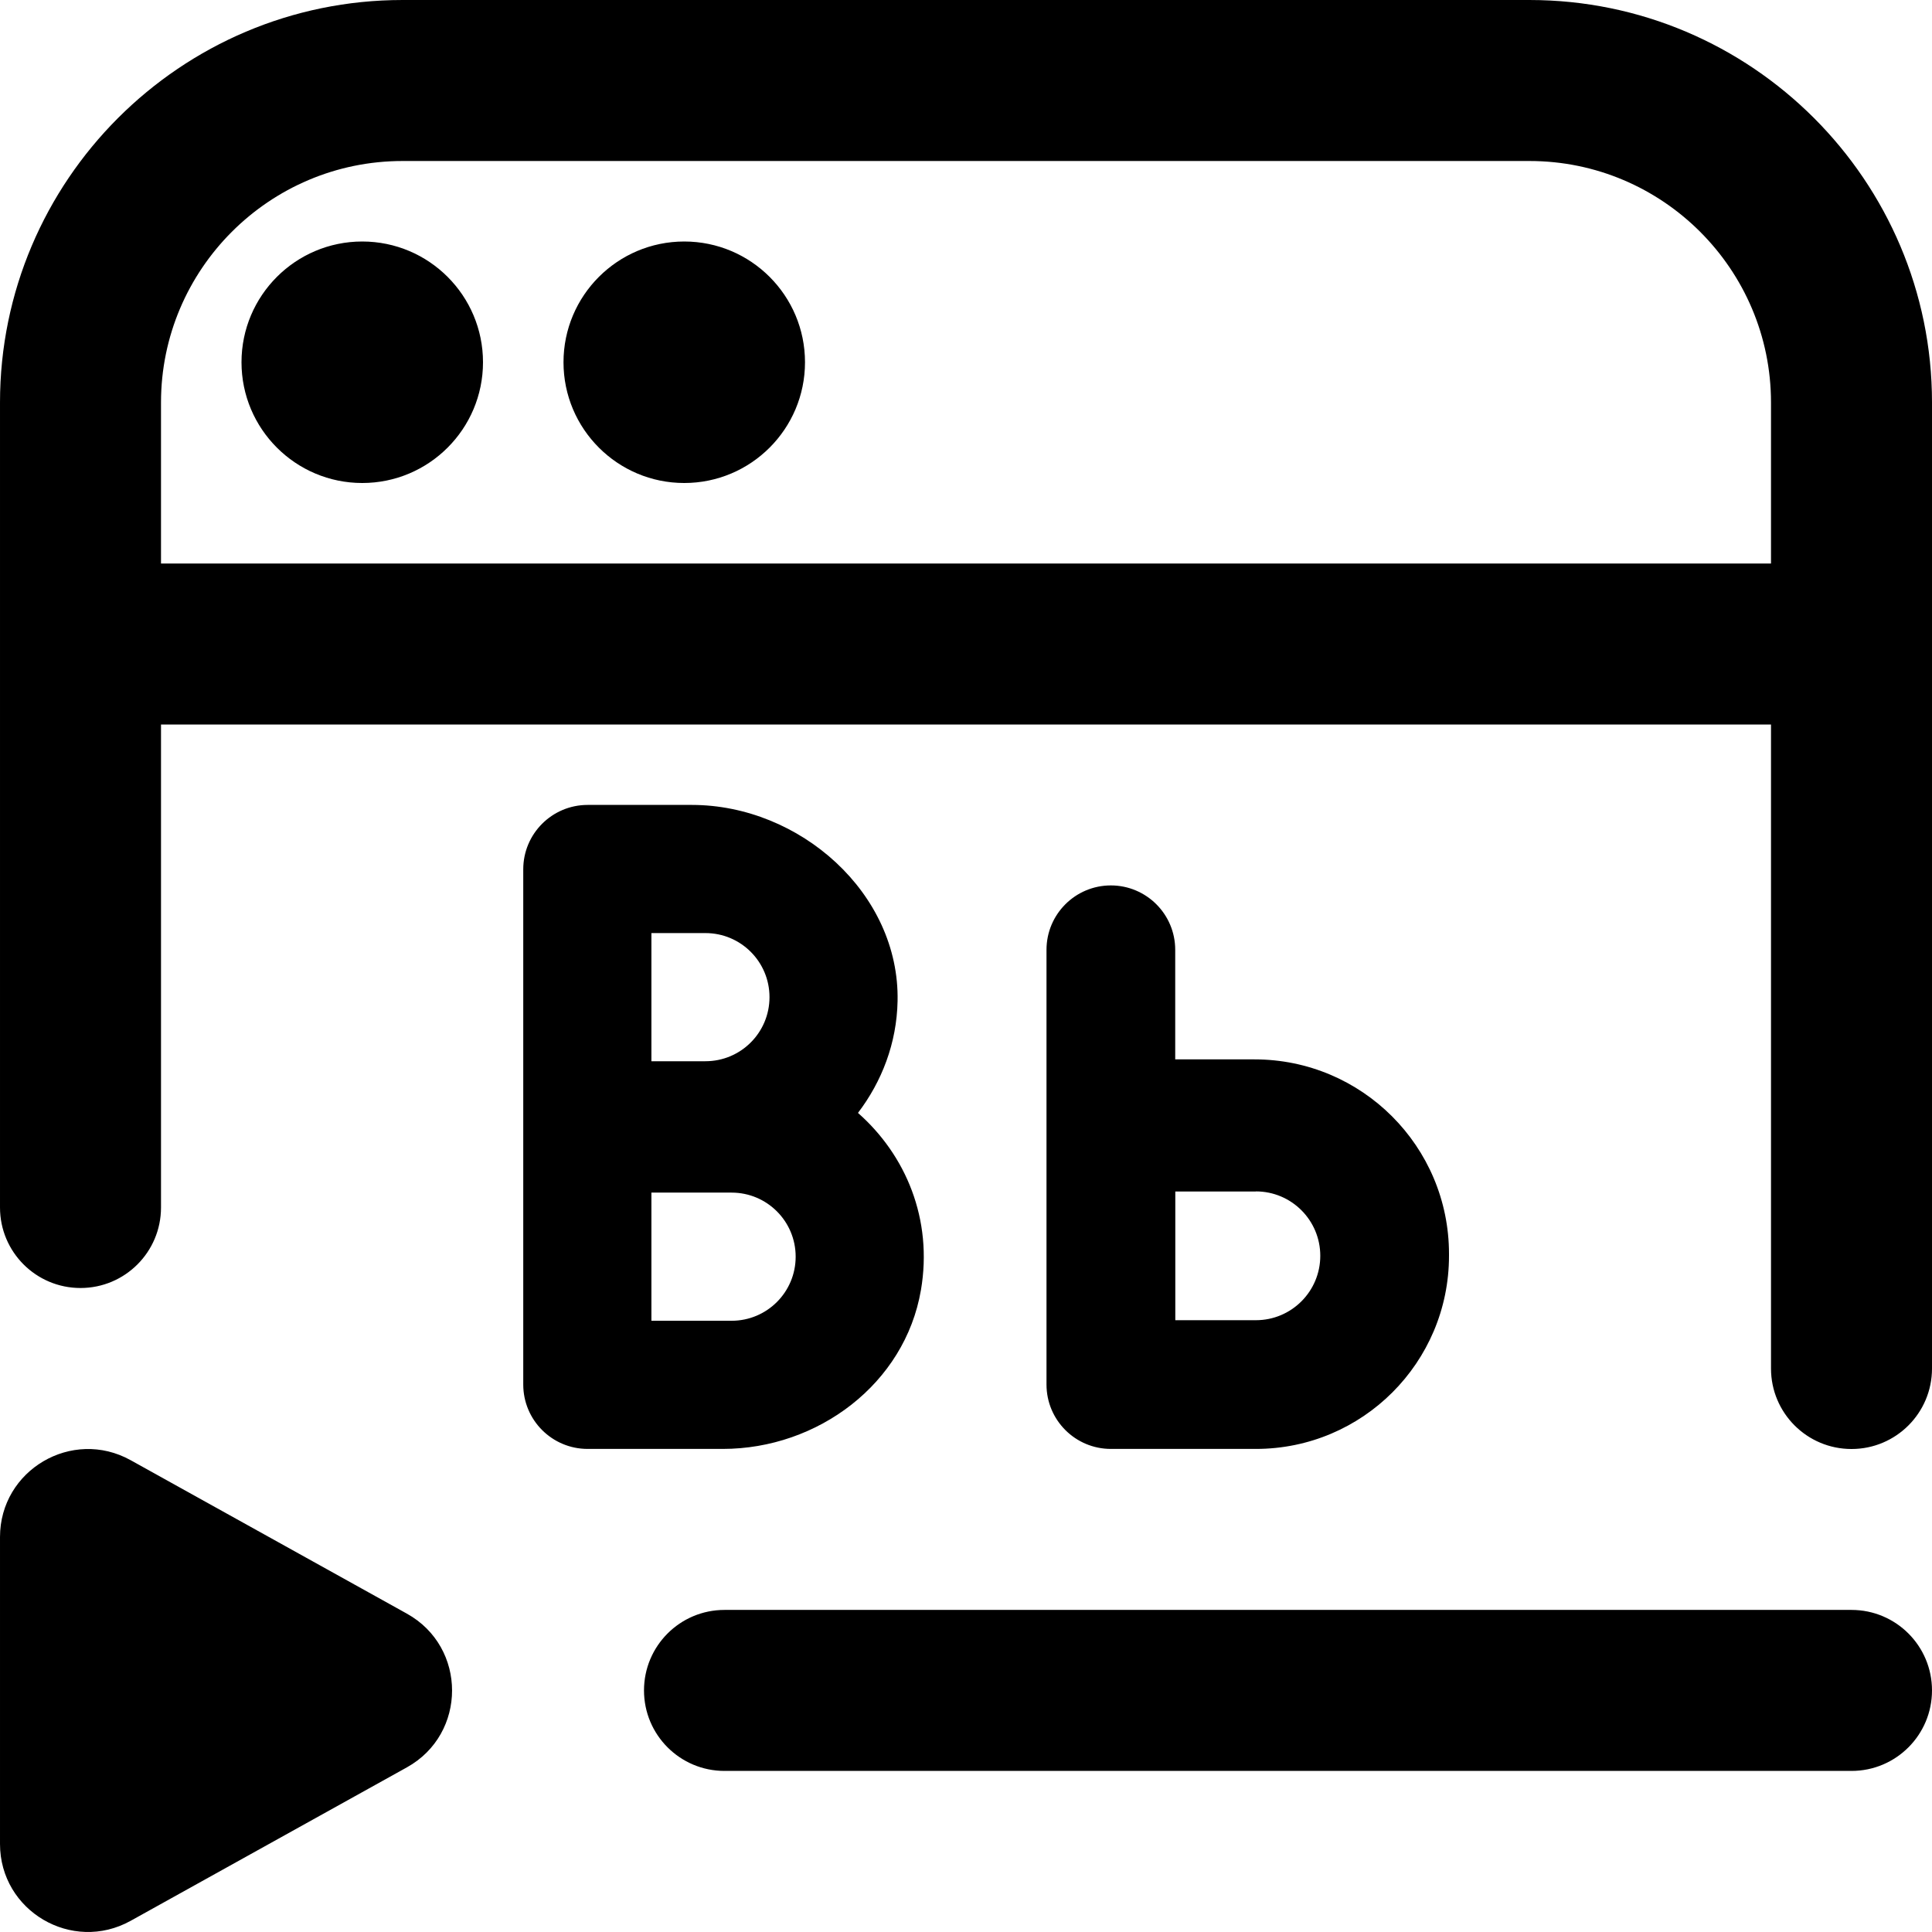 <svg id="Layer_1" viewBox="0 0 24 24" xmlns="http://www.w3.org/2000/svg" data-name="Layer 1"><path d="m11.44 16.027c.151-.882-.19-1.681-.782-2.202.296-.389.482-.866.492-1.39.027-1.34-1.216-2.436-2.556-2.436h-1.294c-.442 0-.8.358-.8.8v6.4c0 .442.358.8.8.8h1.678c1.181 0 2.263-.809 2.462-1.973zm-3.348-4.436h.671c.44 0 .796.356.796.796s-.356.796-.796.796h-.671zm0 3.224h.996c.44 0 .796.356.796.796s-.356.796-.796.796h-.996zm5.708-3.816c-.442 0-.8.358-.8.8v5.4c0 .442.358.8.8.8h1.801c1.325 0 2.399-1.074 2.399-2.399v-.024c0-1.334-1.081-2.416-2.416-2.416h-.985v-1.361c0-.442-.358-.8-.8-.8zm1.801 3.801c.442 0 .8.358.8.8s-.358.8-.8.8h-1.001v-1.599h1.001zm8.399 6.199c0 .552-.447 1-1 1h-14c-.553 0-1-.448-1-1s.447-1 1-1h14c.553 0 1 .448 1 1zm-18-16.499c0 .828-.672 1.5-1.5 1.5s-1.5-.672-1.5-1.5.672-1.5 1.5-1.5 1.5.672 1.5 1.5zm4 0c0 .828-.672 1.5-1.5 1.5s-1.5-.672-1.5-1.5.672-1.5 1.5-1.5 1.5.672 1.5 1.5zm9-4.5h-14c-2.757 0-5 2.243-5 5v10c0 .552.447 1 1 1s1-.448 1-1v-6h20v8c0 .552.447 1 1 1s1-.448 1-1v-12c0-2.757-2.243-5-5-5zm-17 7v-2c0-1.654 1.346-3 3-3h14c1.654 0 3 1.346 3 3v2zm3.054 14.955-3.431 1.906c-.728.404-1.623-.122-1.623-.955v-3.812c0-.833.895-1.359 1.623-.955l3.431 1.906c.749.416.749 1.494 0 1.91z"/></svg>